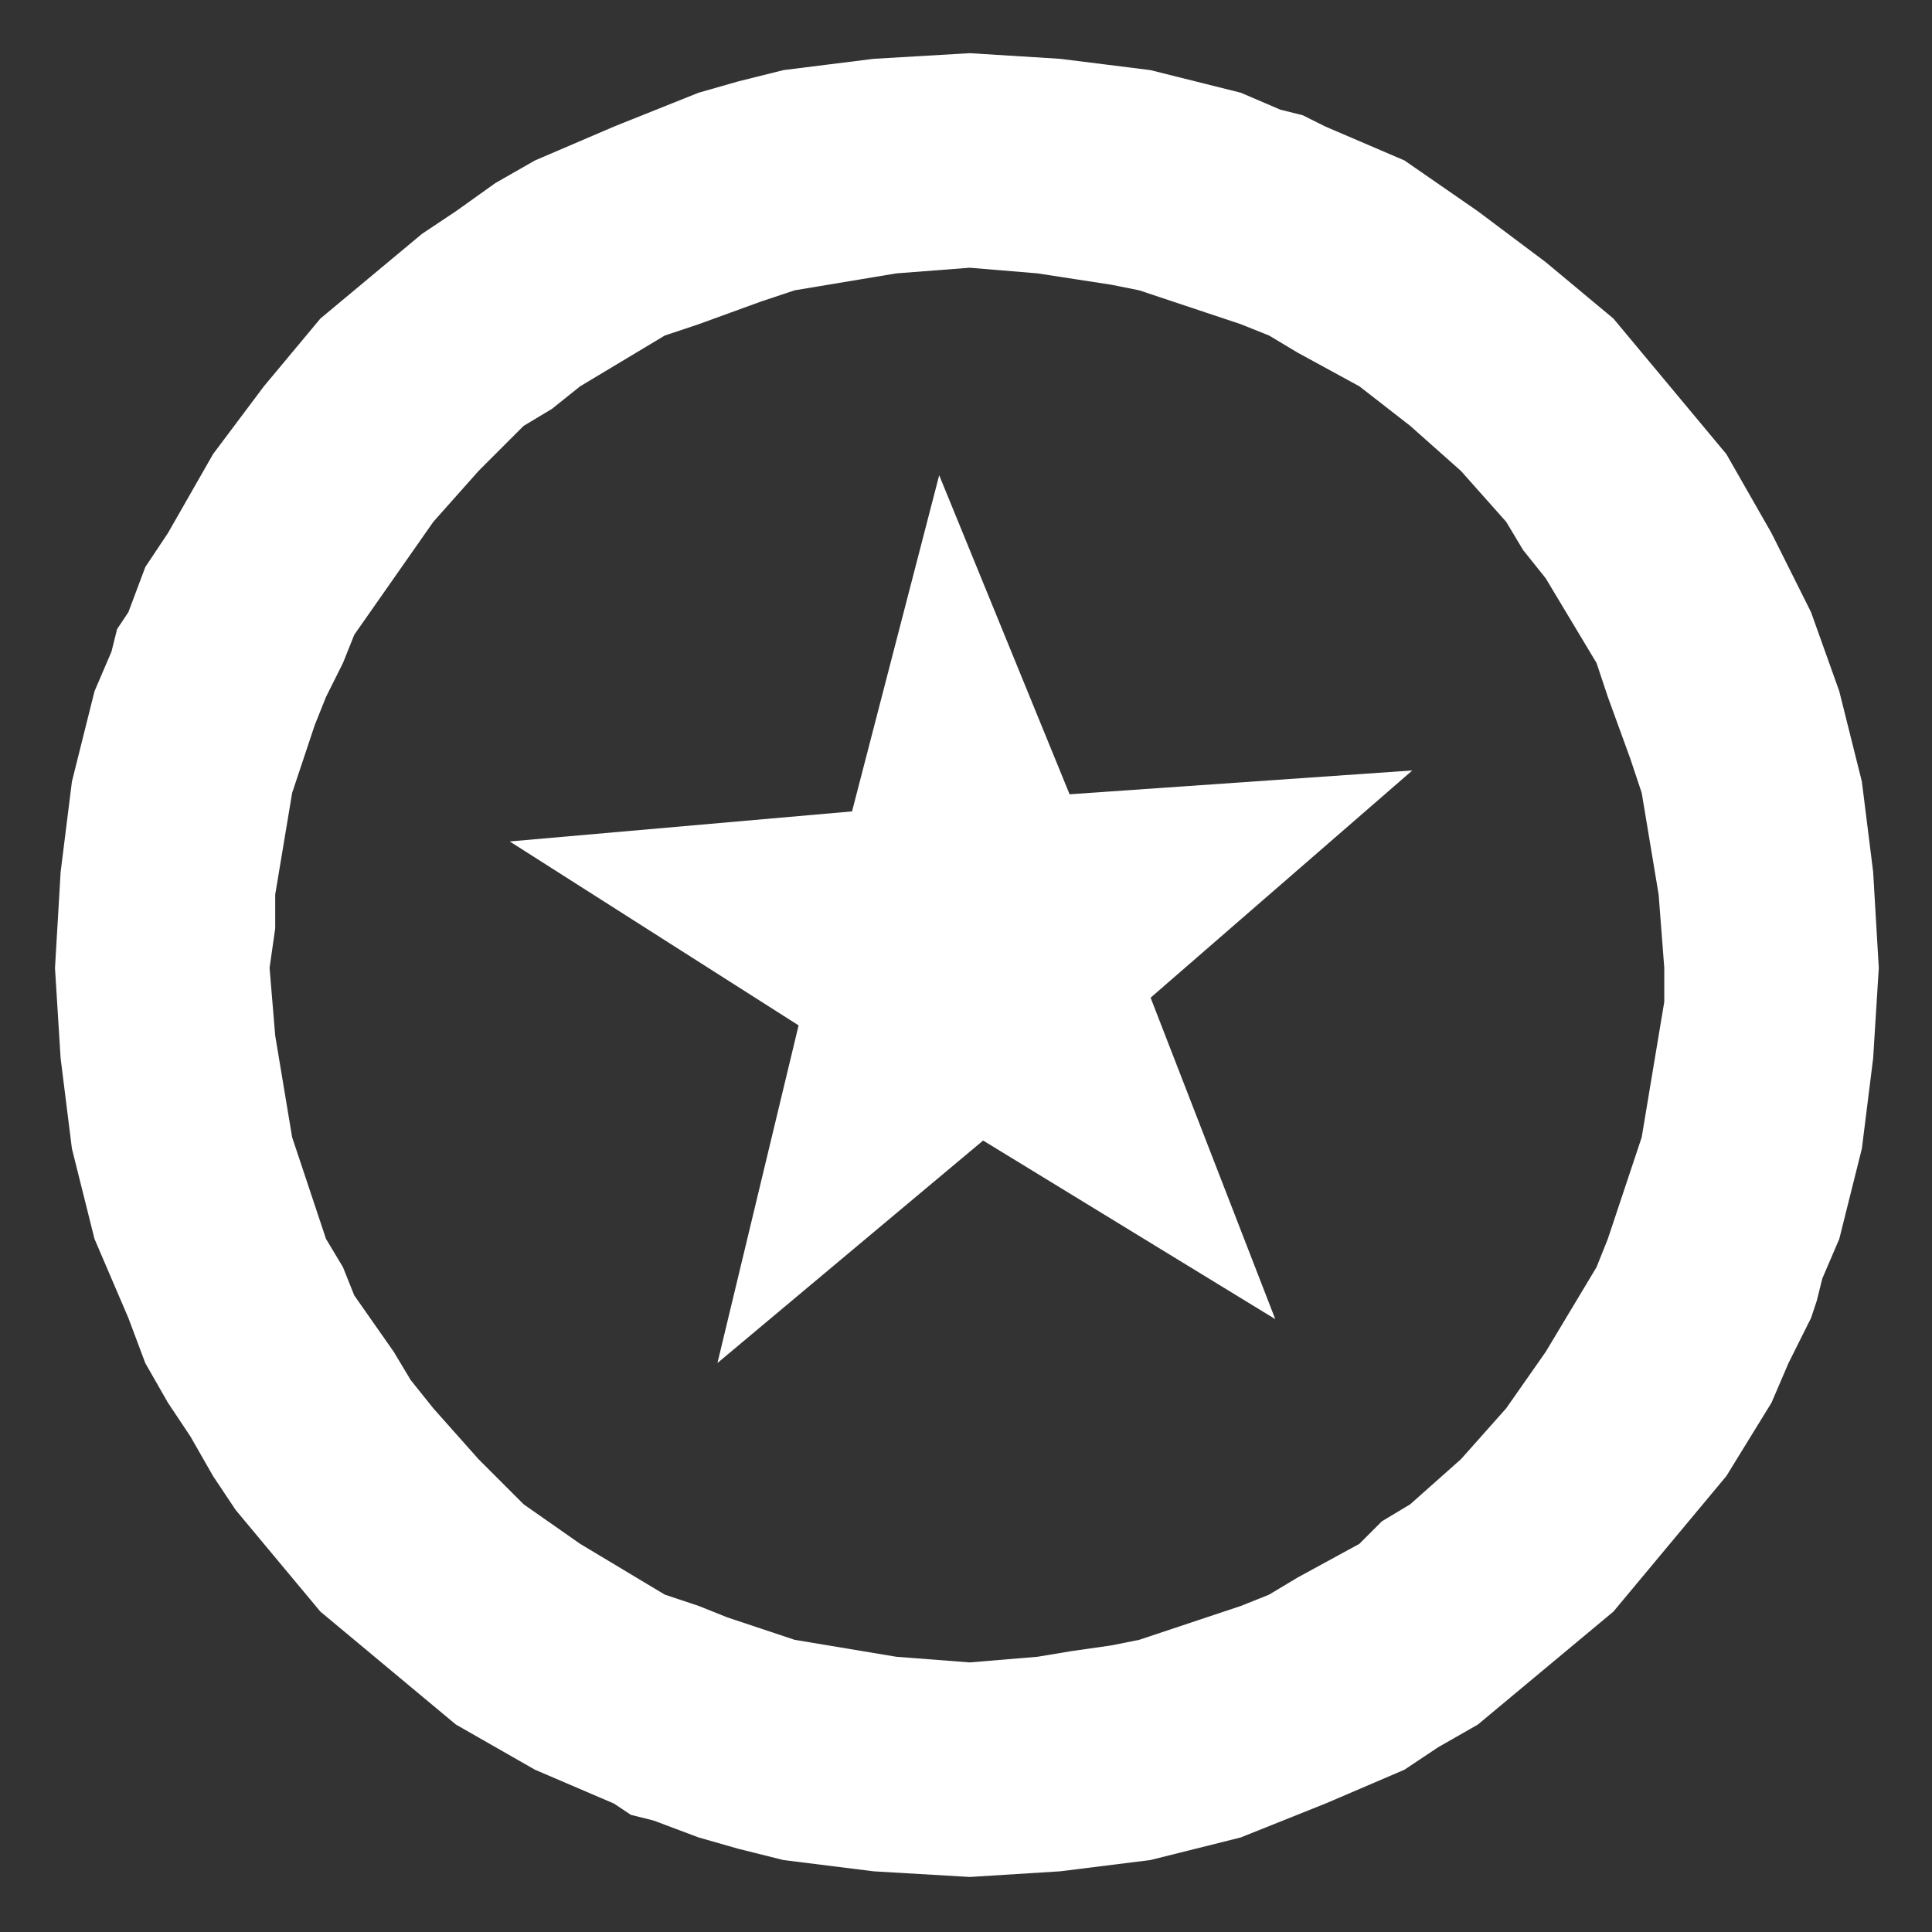 <?xml version="1.0" encoding="UTF-8" standalone="no"?>
<!-- Created with Inkscape (http://www.inkscape.org/) -->

<svg
   xmlns:dc="http://purl.org/dc/elements/1.1/"
   xmlns:cc="http://creativecommons.org/ns#"
   xmlns:rdf="http://www.w3.org/1999/02/22-rdf-syntax-ns#"
   xmlns:svg="http://www.w3.org/2000/svg"
   xmlns="http://www.w3.org/2000/svg"
   xmlns:sodipodi="http://sodipodi.sourceforge.net/DTD/sodipodi-0.dtd"
   xmlns:inkscape="http://www.inkscape.org/namespaces/inkscape"
   width="46mm"
   height="46mm"
   viewBox="0 0 162.992 162.992"
   id="svg4356"
   version="1.1"
   inkscape:version="0.91 r13725"
   sodipodi:docname="prof.svg">
  <rect x="0" y="0" width="162.992" height="162.992" fill="#333333" stroke="none"/>
  <defs
     id="defs4358">
    <pattern
       y="0"
       x="0"
       height="6"
       width="6"
       patternUnits="userSpaceOnUse"
       id="EMFhbasepattern" />
    <pattern
       y="0"
       x="0"
       height="6"
       width="6"
       patternUnits="userSpaceOnUse"
       id="EMFhbasepattern-4" />
  </defs>
  <sodipodi:namedview
     id="base"
     pagecolor="#ffffff"
     bordercolor="#666666"
     borderopacity="1.0"
     inkscape:pageopacity="0.0"
     inkscape:pageshadow="2"
     inkscape:zoom="3.9840983"
     inkscape:cx="99.548525"
     inkscape:cy="79.301368"
     inkscape:document-units="px"
     inkscape:current-layer="layer1"
     showgrid="false"
     showguides="true"
     inkscape:guide-bbox="true"
     inkscape:window-width="1920"
     inkscape:window-height="1027"
     inkscape:window-x="1912"
     inkscape:window-y="-8"
     inkscape:window-maximized="1">
    <sodipodi:guide
       position="16.873,790.483"
       orientation="1,0"
       id="guide4378" />
  </sodipodi:namedview>
  <g
     inkscape:label="Capa 1"
     inkscape:groupmode="layer"
     id="layer1"
     style="opacity:1"
     transform="translate(0,-889.37)">
    <path
       inkscape:connector-curvature="0"
       id="path4544"
       d="m 22.742,971.026 0.476,-3.335 0,-2.858 0.953,-5.717 0.476,-2.858 0.953,-2.858 0.953,-2.858 0.953,-2.382 1.429,-2.858 0.953,-2.382 3.335,-4.764 3.335,-4.764 3.811,-4.287 3.811,-3.811 2.382,-1.429 2.382,-1.906 4.764,-2.858 2.382,-1.429 2.858,-0.953 5.24,-1.906 2.858,-0.953 2.858,-0.476 2.859,-0.476 2.858,-0.476 6.193,-0.476 5.716,0.476 6.193,0.953 2.382,0.476 2.858,0.953 2.859,0.953 2.858,0.953 2.382,0.953 2.382,1.429 5.24,2.858 4.287,3.335 4.288,3.811 3.811,4.287 1.429,2.382 1.905,2.382 2.859,4.764 1.429,2.382 0.953,2.858 1.905,5.24 0.953,2.858 0.476,2.858 0.476,2.859 0.476,2.858 0.476,6.193 0,2.858 -0.476,2.858 -0.953,5.717 -0.476,2.858 -0.953,2.858 -0.953,2.859 -0.953,2.858 -0.953,2.382 -1.429,2.382 -2.859,4.764 -3.334,4.763 -3.811,4.287 -4.288,3.811 -2.382,1.429 -1.905,1.905 -5.24,2.859 -2.382,1.429 -2.382,0.953 -5.717,1.905 -2.858,0.953 -2.382,0.476 -3.334,0.476 -2.859,0.476 -5.716,0.476 -6.193,-0.476 -5.717,-0.953 -2.858,-0.476 -2.858,-0.953 -2.858,-0.953 -2.382,-0.953 -2.858,-0.953 -2.382,-1.429 -4.764,-2.859 -4.764,-3.334 -3.811,-3.811 -3.811,-4.287 -1.906,-2.382 -1.429,-2.382 -3.335,-4.764 -0.953,-2.382 -1.429,-2.382 -1.905,-5.717 -0.953,-2.858 -0.476,-2.858 -0.476,-2.858 -0.476,-2.859 -0.476,-5.716 z m -18.102,0 0.476,-8.099 0.476,-3.811 0.476,-3.811 0.953,-3.811 0.953,-3.811 1.429,-3.334 0.476,-1.906 0.953,-1.429 1.429,-3.811 1.905,-2.858 3.811,-6.669 4.287,-5.716 2.382,-2.858 2.382,-2.858 2.858,-2.382 2.858,-2.382 2.858,-2.382 2.858,-1.905 3.335,-2.382 3.335,-1.905 3.335,-1.429 3.335,-1.429 7.145,-2.858 3.335,-0.953 3.811,-0.953 3.811,-0.477 3.811,-0.476 8.098,-0.476 7.622,0.476 3.811,0.476 3.811,0.477 3.811,0.953 3.811,0.953 3.334,1.429 1.905,0.476 1.906,0.953 3.334,1.429 3.334,1.429 6.193,4.287 5.716,4.287 2.859,2.382 2.858,2.382 2.382,2.858 2.382,2.858 2.382,2.858 2.382,2.858 1.905,3.335 1.905,3.335 1.43,2.858 1.905,3.811 2.382,6.669 0.953,3.811 0.953,3.811 0.476,3.811 0.476,3.811 0.476,8.099 -0.476,7.622 -0.476,3.811 -0.476,3.811 -0.953,3.811 -0.953,3.811 -1.429,3.334 -0.476,1.905 -0.476,1.429 -1.905,3.811 -1.43,3.334 -3.811,6.193 -4.764,5.716 -2.382,2.859 -2.382,2.858 -2.858,2.382 -2.859,2.382 -2.858,2.382 -2.858,2.382 -3.334,1.905 -2.859,1.905 -3.334,1.429 -3.334,1.429 -7.146,2.858 -3.811,0.953 -3.811,0.953 -3.811,0.476 -3.811,0.476 -7.622,0.476 -8.098,-0.476 -3.811,-0.476 -3.811,-0.476 -3.811,-0.953 -3.335,-0.953 -3.811,-1.429 -1.905,-0.476 -1.429,-0.953 -3.335,-1.429 -3.335,-1.429 -6.669,-3.811 -5.717,-4.764 -2.858,-2.382 -2.858,-2.382 -2.382,-2.858 -2.382,-2.859 -2.382,-2.858 -1.906,-2.858 -1.906,-3.335 -1.905,-2.859 -1.905,-3.334 -1.429,-3.811 -2.858,-6.669 -0.953,-3.811 -0.953,-3.811 -0.476,-3.811 -0.476,-3.811 -0.476,-7.622 z"
       style="fill:#ffffff;fill-opacity:1;fill-rule:evenodd;stroke:none" />
    <path
       sodipodi:type="star"
       style="opacity:1;fill:#ffffff;fill-opacity:1;stroke:none;stroke-width:0.4;stroke-linejoin:round;stroke-miterlimit:0;stroke-dasharray:none;stroke-opacity:1"
       id="path4565"
       sodipodi:sides="5"
       sodipodi:cx="83.382088"
       sodipodi:cy="967.26422"
       sodipodi:r1="15.611883"
       sodipodi:r2="40.030468"
       sodipodi:arg1="0.7328151"
       sodipodi:arg2="1.3611336"
       inkscape:flatsided="false"
       inkscape:rounded="0"
       inkscape:randomized="0"
       d="m 94.986,977.708 -3.273,28.71 -14.678,-24.89 -28.316,5.759 19.136,-21.651 -14.228,-25.151 26.505,11.509 19.523,-21.303 -2.755,28.764 26.294,11.984 z"
       transform="matrix(-0.992,-0.133,0.143,-1.003,26.296,1951.097)" />
  </g>
</svg>

